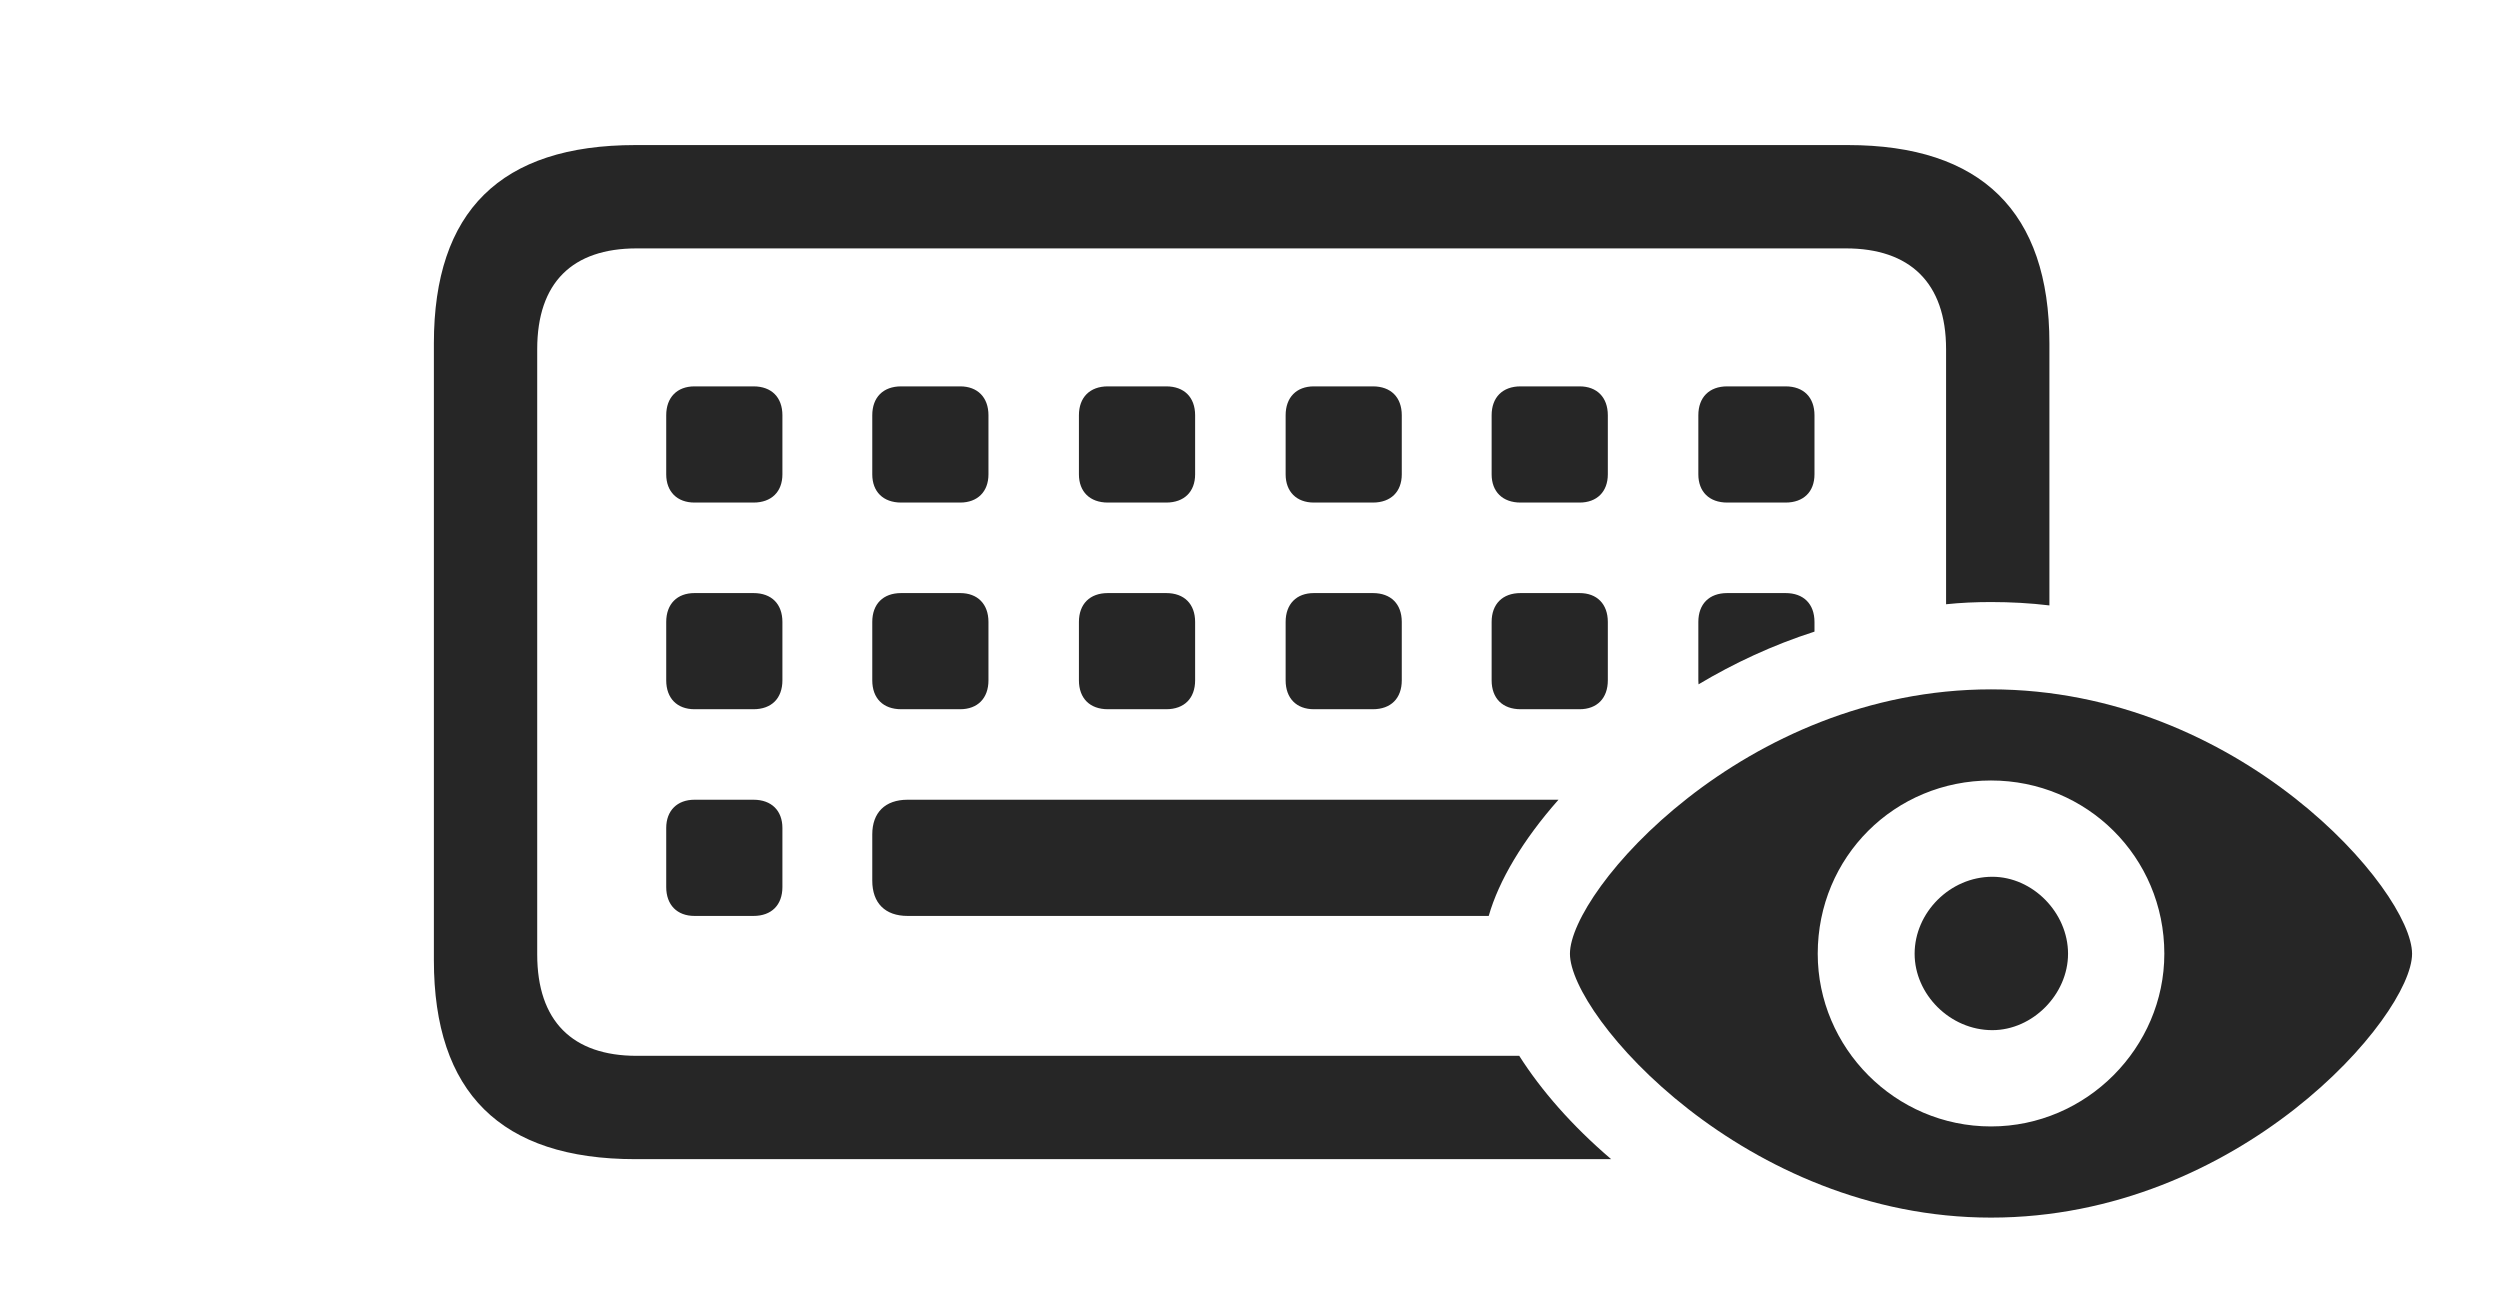 <?xml version="1.0" encoding="UTF-8"?>
<!--Generator: Apple Native CoreSVG 326-->
<!DOCTYPE svg
PUBLIC "-//W3C//DTD SVG 1.1//EN"
       "http://www.w3.org/Graphics/SVG/1.1/DTD/svg11.dtd">
<svg version="1.1" xmlns="http://www.w3.org/2000/svg" xmlns:xlink="http://www.w3.org/1999/xlink" viewBox="0 0 53.252 27.795">
 <g>
  <rect height="27.795" opacity="0" width="53.252" x="0" y="0"/>
  <path d="M43.654 7.314L43.654 12.896C43.248 12.847 42.833 12.824 42.41 12.824C42.086 12.824 41.766 12.838 41.453 12.871L41.453 7.438C41.453 6.016 40.674 5.291 39.32 5.291L13.562 5.291C12.195 5.291 11.443 6.016 11.443 7.438L11.443 20.33C11.443 21.752 12.195 22.49 13.562 22.49L32.361 22.49C32.825 23.221 33.488 23.983 34.319 24.691L13.535 24.691C10.664 24.691 9.242 23.27 9.242 20.453L9.242 7.314C9.242 4.498 10.664 3.09 13.535 3.09L39.361 3.09C42.205 3.09 43.654 4.512 43.654 7.314ZM16.666 17.637L16.666 18.895C16.666 19.277 16.434 19.51 16.051 19.51L14.793 19.51C14.424 19.51 14.191 19.277 14.191 18.895L14.191 17.637C14.191 17.268 14.424 17.035 14.793 17.035L16.051 17.035C16.434 17.035 16.666 17.268 16.666 17.637ZM31.711 19.51L19.332 19.51C18.854 19.51 18.58 19.236 18.58 18.758L18.58 17.773C18.58 17.309 18.854 17.035 19.332 17.035L33.197 17.035C32.438 17.892 31.924 18.761 31.711 19.51ZM16.666 13.248L16.666 14.492C16.666 14.875 16.434 15.107 16.051 15.107L14.793 15.107C14.424 15.107 14.191 14.875 14.191 14.492L14.191 13.248C14.191 12.865 14.424 12.633 14.793 12.633L16.051 12.633C16.434 12.633 16.666 12.865 16.666 13.248ZM21.055 13.248L21.055 14.492C21.055 14.875 20.822 15.107 20.453 15.107L19.195 15.107C18.812 15.107 18.58 14.875 18.58 14.492L18.58 13.248C18.58 12.865 18.812 12.633 19.195 12.633L20.453 12.633C20.822 12.633 21.055 12.865 21.055 13.248ZM25.457 13.248L25.457 14.492C25.457 14.875 25.225 15.107 24.842 15.107L23.598 15.107C23.215 15.107 22.982 14.875 22.982 14.492L22.982 13.248C22.982 12.865 23.215 12.633 23.598 12.633L24.842 12.633C25.225 12.633 25.457 12.865 25.457 13.248ZM29.859 13.248L29.859 14.492C29.859 14.875 29.627 15.107 29.244 15.107L27.986 15.107C27.617 15.107 27.385 14.875 27.385 14.492L27.385 13.248C27.385 12.865 27.617 12.633 27.986 12.633L29.244 12.633C29.627 12.633 29.859 12.865 29.859 13.248ZM34.248 13.248L34.248 14.492C34.248 14.875 34.016 15.107 33.647 15.107L32.389 15.107C32.006 15.107 31.773 14.875 31.773 14.492L31.773 13.248C31.773 12.865 32.006 12.633 32.389 12.633L33.647 12.633C34.016 12.633 34.248 12.865 34.248 13.248ZM38.65 13.248L38.65 13.454C37.757 13.741 36.93 14.129 36.18 14.577C36.177 14.55 36.176 14.521 36.176 14.492L36.176 13.248C36.176 12.865 36.408 12.633 36.791 12.633L38.035 12.633C38.418 12.633 38.65 12.865 38.65 13.248ZM16.666 8.846L16.666 10.104C16.666 10.473 16.434 10.705 16.051 10.705L14.793 10.705C14.424 10.705 14.191 10.473 14.191 10.104L14.191 8.846C14.191 8.463 14.424 8.23 14.793 8.23L16.051 8.23C16.434 8.23 16.666 8.463 16.666 8.846ZM21.055 8.846L21.055 10.104C21.055 10.473 20.822 10.705 20.453 10.705L19.195 10.705C18.812 10.705 18.58 10.473 18.58 10.104L18.58 8.846C18.58 8.463 18.812 8.23 19.195 8.23L20.453 8.23C20.822 8.23 21.055 8.463 21.055 8.846ZM25.457 8.846L25.457 10.104C25.457 10.473 25.225 10.705 24.842 10.705L23.598 10.705C23.215 10.705 22.982 10.473 22.982 10.104L22.982 8.846C22.982 8.463 23.215 8.23 23.598 8.23L24.842 8.23C25.225 8.23 25.457 8.463 25.457 8.846ZM29.859 8.846L29.859 10.104C29.859 10.473 29.627 10.705 29.244 10.705L27.986 10.705C27.617 10.705 27.385 10.473 27.385 10.104L27.385 8.846C27.385 8.463 27.617 8.23 27.986 8.23L29.244 8.23C29.627 8.23 29.859 8.463 29.859 8.846ZM34.248 8.846L34.248 10.104C34.248 10.473 34.016 10.705 33.647 10.705L32.389 10.705C32.006 10.705 31.773 10.473 31.773 10.104L31.773 8.846C31.773 8.463 32.006 8.23 32.389 8.23L33.647 8.23C34.016 8.23 34.248 8.463 34.248 8.846ZM38.65 8.846L38.65 10.104C38.65 10.473 38.418 10.705 38.035 10.705L36.791 10.705C36.408 10.705 36.176 10.473 36.176 10.104L36.176 8.846C36.176 8.463 36.408 8.23 36.791 8.23L38.035 8.23C38.418 8.23 38.65 8.463 38.65 8.846Z" fill="black" fill-opacity="0.85"/>
  <path d="M42.41 25.936C47.701 25.936 51.379 21.643 51.379 20.316C51.379 18.977 47.701 14.684 42.41 14.684C37.147 14.684 33.441 18.977 33.441 20.316C33.441 21.643 37.174 25.936 42.41 25.936ZM42.41 23.994C40.359 23.994 38.719 22.312 38.719 20.316C38.719 18.252 40.359 16.625 42.41 16.625C44.447 16.625 46.102 18.252 46.102 20.316C46.102 22.312 44.447 23.994 42.41 23.994ZM42.438 21.943C43.299 21.943 44.051 21.178 44.051 20.316C44.051 19.441 43.299 18.676 42.438 18.676C41.535 18.676 40.783 19.441 40.783 20.316C40.783 21.178 41.535 21.943 42.438 21.943Z" fill="black" fill-opacity="0.85"/>
 </g>
</svg>
